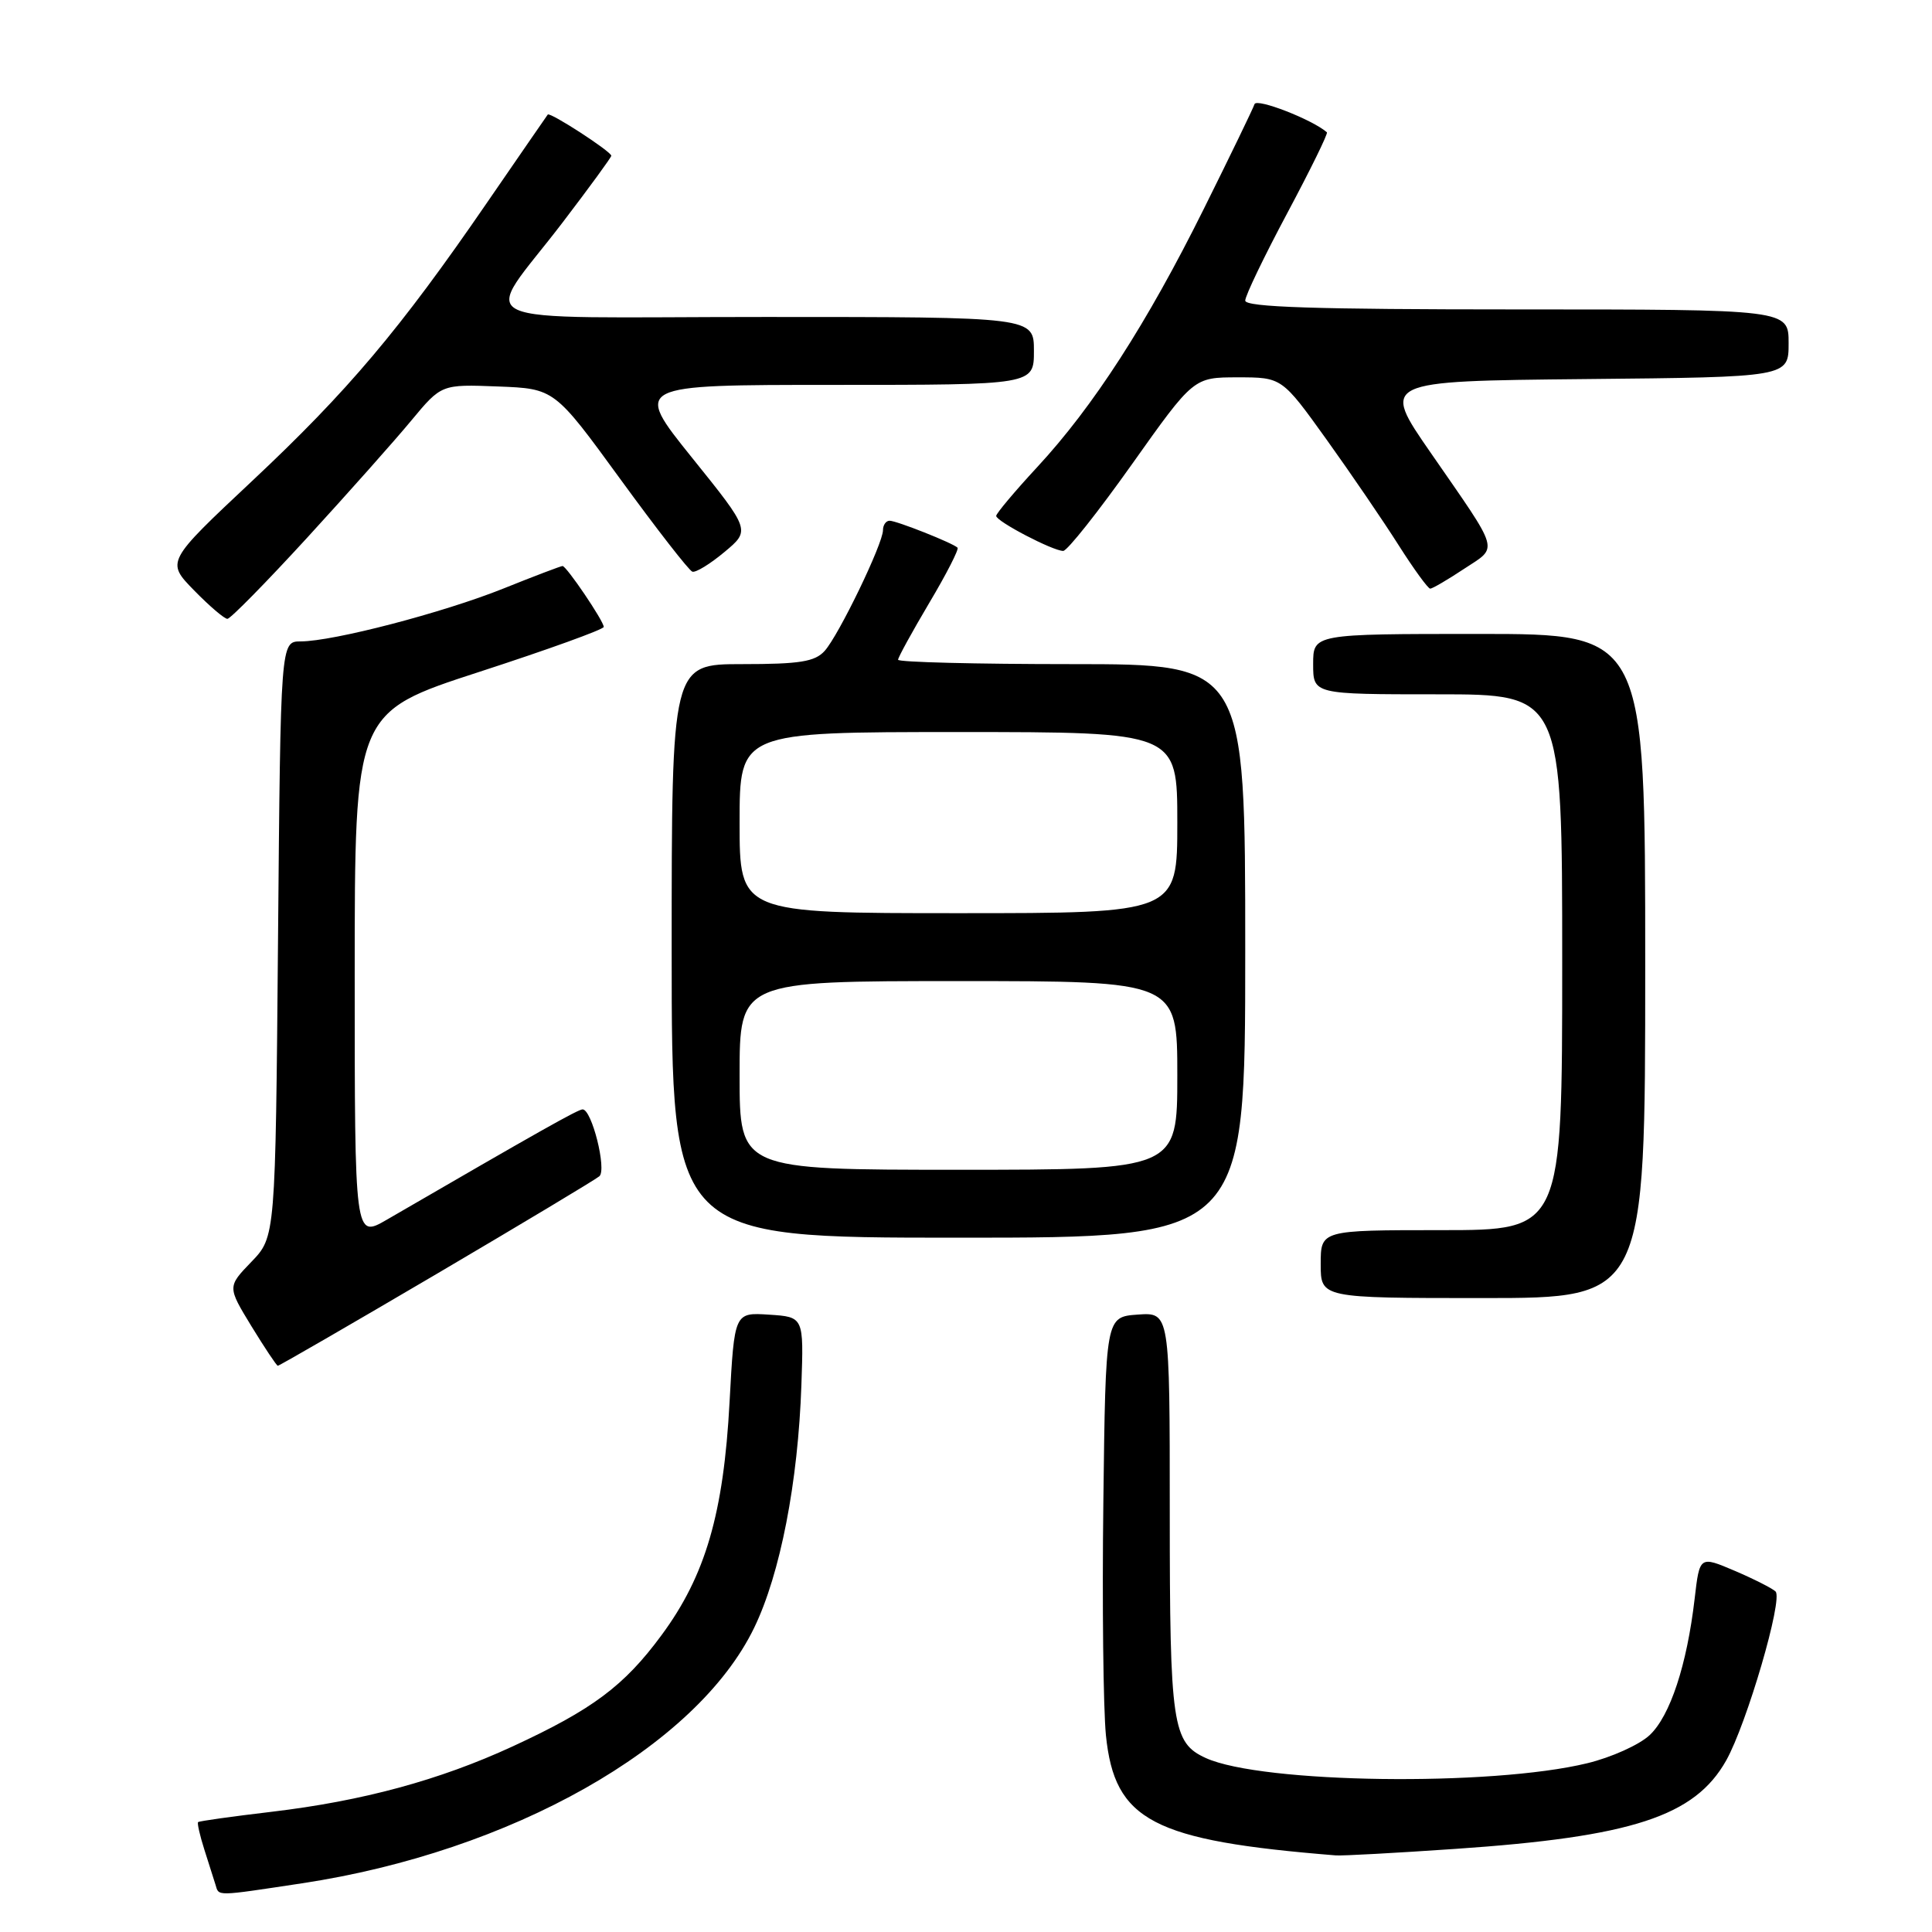 <?xml version="1.0" encoding="UTF-8" standalone="no"?>
<!DOCTYPE svg PUBLIC "-//W3C//DTD SVG 1.1//EN" "http://www.w3.org/Graphics/SVG/1.1/DTD/svg11.dtd" >
<svg xmlns="http://www.w3.org/2000/svg" xmlns:xlink="http://www.w3.org/1999/xlink" version="1.1" viewBox="0 0 256 256">
 <g >
 <path fill="currentColor"
d=" M 40.00 249.55 C 67.73 245.36 92.28 231.49 99.93 215.69 C 103.39 208.55 105.75 196.40 106.19 183.50 C 106.50 174.50 106.50 174.50 101.91 174.20 C 97.31 173.90 97.31 173.90 96.67 185.79 C 95.88 200.54 93.48 208.78 87.67 216.65 C 82.70 223.40 78.51 226.52 67.90 231.42 C 58.23 235.88 48.05 238.64 36.00 240.07 C 30.77 240.69 26.39 241.30 26.25 241.44 C 26.11 241.57 26.48 243.21 27.08 245.09 C 27.68 246.96 28.35 249.06 28.56 249.75 C 29.02 251.28 28.48 251.29 40.00 249.55 Z  M 192.81 244.99 C 216.25 243.39 224.56 240.68 228.73 233.27 C 231.46 228.40 236.29 211.89 235.27 210.88 C 234.85 210.47 232.41 209.23 229.86 208.14 C 225.21 206.16 225.21 206.16 224.55 211.83 C 223.53 220.61 221.30 227.37 218.59 229.91 C 217.23 231.19 213.51 232.87 210.31 233.64 C 197.54 236.74 167.20 236.32 159.78 232.95 C 155.34 230.92 155.00 228.64 155.00 200.40 C 155.00 173.89 155.00 173.89 150.75 174.19 C 146.50 174.50 146.50 174.50 146.20 199.00 C 146.03 212.47 146.19 226.39 146.54 229.93 C 147.69 241.26 152.73 243.89 177.00 245.85 C 177.82 245.92 184.94 245.53 192.81 244.99 Z  M 57.81 168.83 C 69.19 162.13 78.91 156.30 79.42 155.86 C 80.42 154.99 78.42 147.00 77.20 147.00 C 76.59 147.00 71.43 149.91 51.25 161.62 C 47.00 164.08 47.00 164.08 47.00 129.24 C 47.00 94.39 47.00 94.39 63.50 89.03 C 72.58 86.08 80.00 83.40 80.00 83.07 C 80.00 82.30 75.06 75.00 74.54 75.00 C 74.33 75.00 70.79 76.34 66.69 77.99 C 58.67 81.20 44.17 84.98 39.84 84.99 C 37.18 85.00 37.18 85.00 36.84 124.45 C 36.50 163.89 36.50 163.89 33.31 167.20 C 30.13 170.50 30.13 170.50 33.31 175.72 C 35.07 178.59 36.64 180.95 36.81 180.97 C 36.98 180.99 46.43 175.52 57.81 168.83 Z  M 218.00 128.00 C 218.00 84.00 218.00 84.00 196.00 84.00 C 174.00 84.00 174.00 84.00 174.00 88.00 C 174.00 92.00 174.00 92.00 190.50 92.00 C 207.00 92.00 207.00 92.00 207.00 127.50 C 207.00 163.00 207.00 163.00 191.00 163.00 C 175.00 163.00 175.00 163.00 175.00 167.50 C 175.00 172.00 175.00 172.00 196.50 172.00 C 218.00 172.00 218.00 172.00 218.00 128.00 Z  M 165.00 126.00 C 165.00 88.00 165.00 88.00 142.00 88.00 C 129.35 88.00 119.00 87.74 119.00 87.42 C 119.00 87.11 120.86 83.72 123.13 79.89 C 125.41 76.06 127.09 72.77 126.88 72.57 C 126.22 71.94 118.80 69.00 117.88 69.00 C 117.40 69.00 117.00 69.56 117.00 70.25 C 117.00 72.05 111.14 84.18 109.27 86.25 C 107.98 87.68 105.98 88.00 98.35 88.00 C 89.00 88.00 89.00 88.00 89.00 126.00 C 89.00 164.00 89.00 164.00 127.00 164.00 C 165.00 164.00 165.00 164.00 165.00 126.00 Z  M 40.70 71.25 C 46.11 65.34 52.33 58.35 54.51 55.71 C 58.49 50.92 58.49 50.92 65.98 51.21 C 73.47 51.50 73.47 51.50 82.20 63.49 C 87.00 70.08 91.29 75.60 91.74 75.75 C 92.19 75.90 94.10 74.73 96.00 73.14 C 99.44 70.27 99.44 70.27 91.69 60.64 C 83.94 51.00 83.94 51.00 110.47 51.00 C 137.00 51.00 137.00 51.00 137.00 46.50 C 137.00 42.00 137.00 42.00 101.46 42.00 C 60.33 42.00 63.77 43.61 74.57 29.45 C 78.11 24.81 81.00 20.85 81.00 20.64 C 81.00 20.08 72.86 14.80 72.58 15.18 C 72.45 15.35 68.82 20.62 64.52 26.87 C 52.97 43.69 46.09 51.83 33.41 63.73 C 22.01 74.43 22.01 74.43 25.71 78.22 C 27.74 80.30 29.73 82.00 30.13 82.00 C 30.53 82.00 35.28 77.16 40.70 71.25 Z  M 193.99 75.38 C 198.58 72.35 198.89 73.46 189.58 60.00 C 183.00 50.50 183.00 50.50 210.00 50.23 C 237.00 49.97 237.00 49.97 237.00 45.48 C 237.00 41.00 237.00 41.00 201.00 41.00 C 174.26 41.00 165.00 40.70 165.00 39.83 C 165.00 39.19 167.51 33.97 170.57 28.24 C 173.63 22.50 176.00 17.68 175.82 17.53 C 173.91 15.85 166.51 12.97 166.23 13.80 C 166.04 14.38 163.02 20.62 159.51 27.68 C 151.96 42.88 144.88 53.86 137.43 61.90 C 134.44 65.13 132.00 68.04 132.00 68.36 C 132.00 69.08 139.51 73.00 140.88 73.00 C 141.41 73.00 145.51 67.83 150.00 61.50 C 158.16 50.00 158.16 50.00 164.01 50.00 C 169.86 50.00 169.86 50.00 175.78 58.25 C 179.03 62.79 183.33 69.09 185.33 72.25 C 187.34 75.41 189.22 78.00 189.51 78.00 C 189.80 78.00 191.82 76.82 193.99 75.38 Z  M 98.00 142.50 C 98.00 130.00 98.00 130.00 127.00 130.00 C 156.00 130.00 156.00 130.00 156.00 142.50 C 156.00 155.00 156.00 155.00 127.00 155.00 C 98.00 155.00 98.00 155.00 98.00 142.50 Z  M 98.00 109.00 C 98.00 97.00 98.00 97.00 127.00 97.00 C 156.00 97.00 156.00 97.00 156.00 109.00 C 156.00 121.00 156.00 121.00 127.00 121.00 C 98.00 121.00 98.00 121.00 98.00 109.00 Z "/>
</g>
</svg>